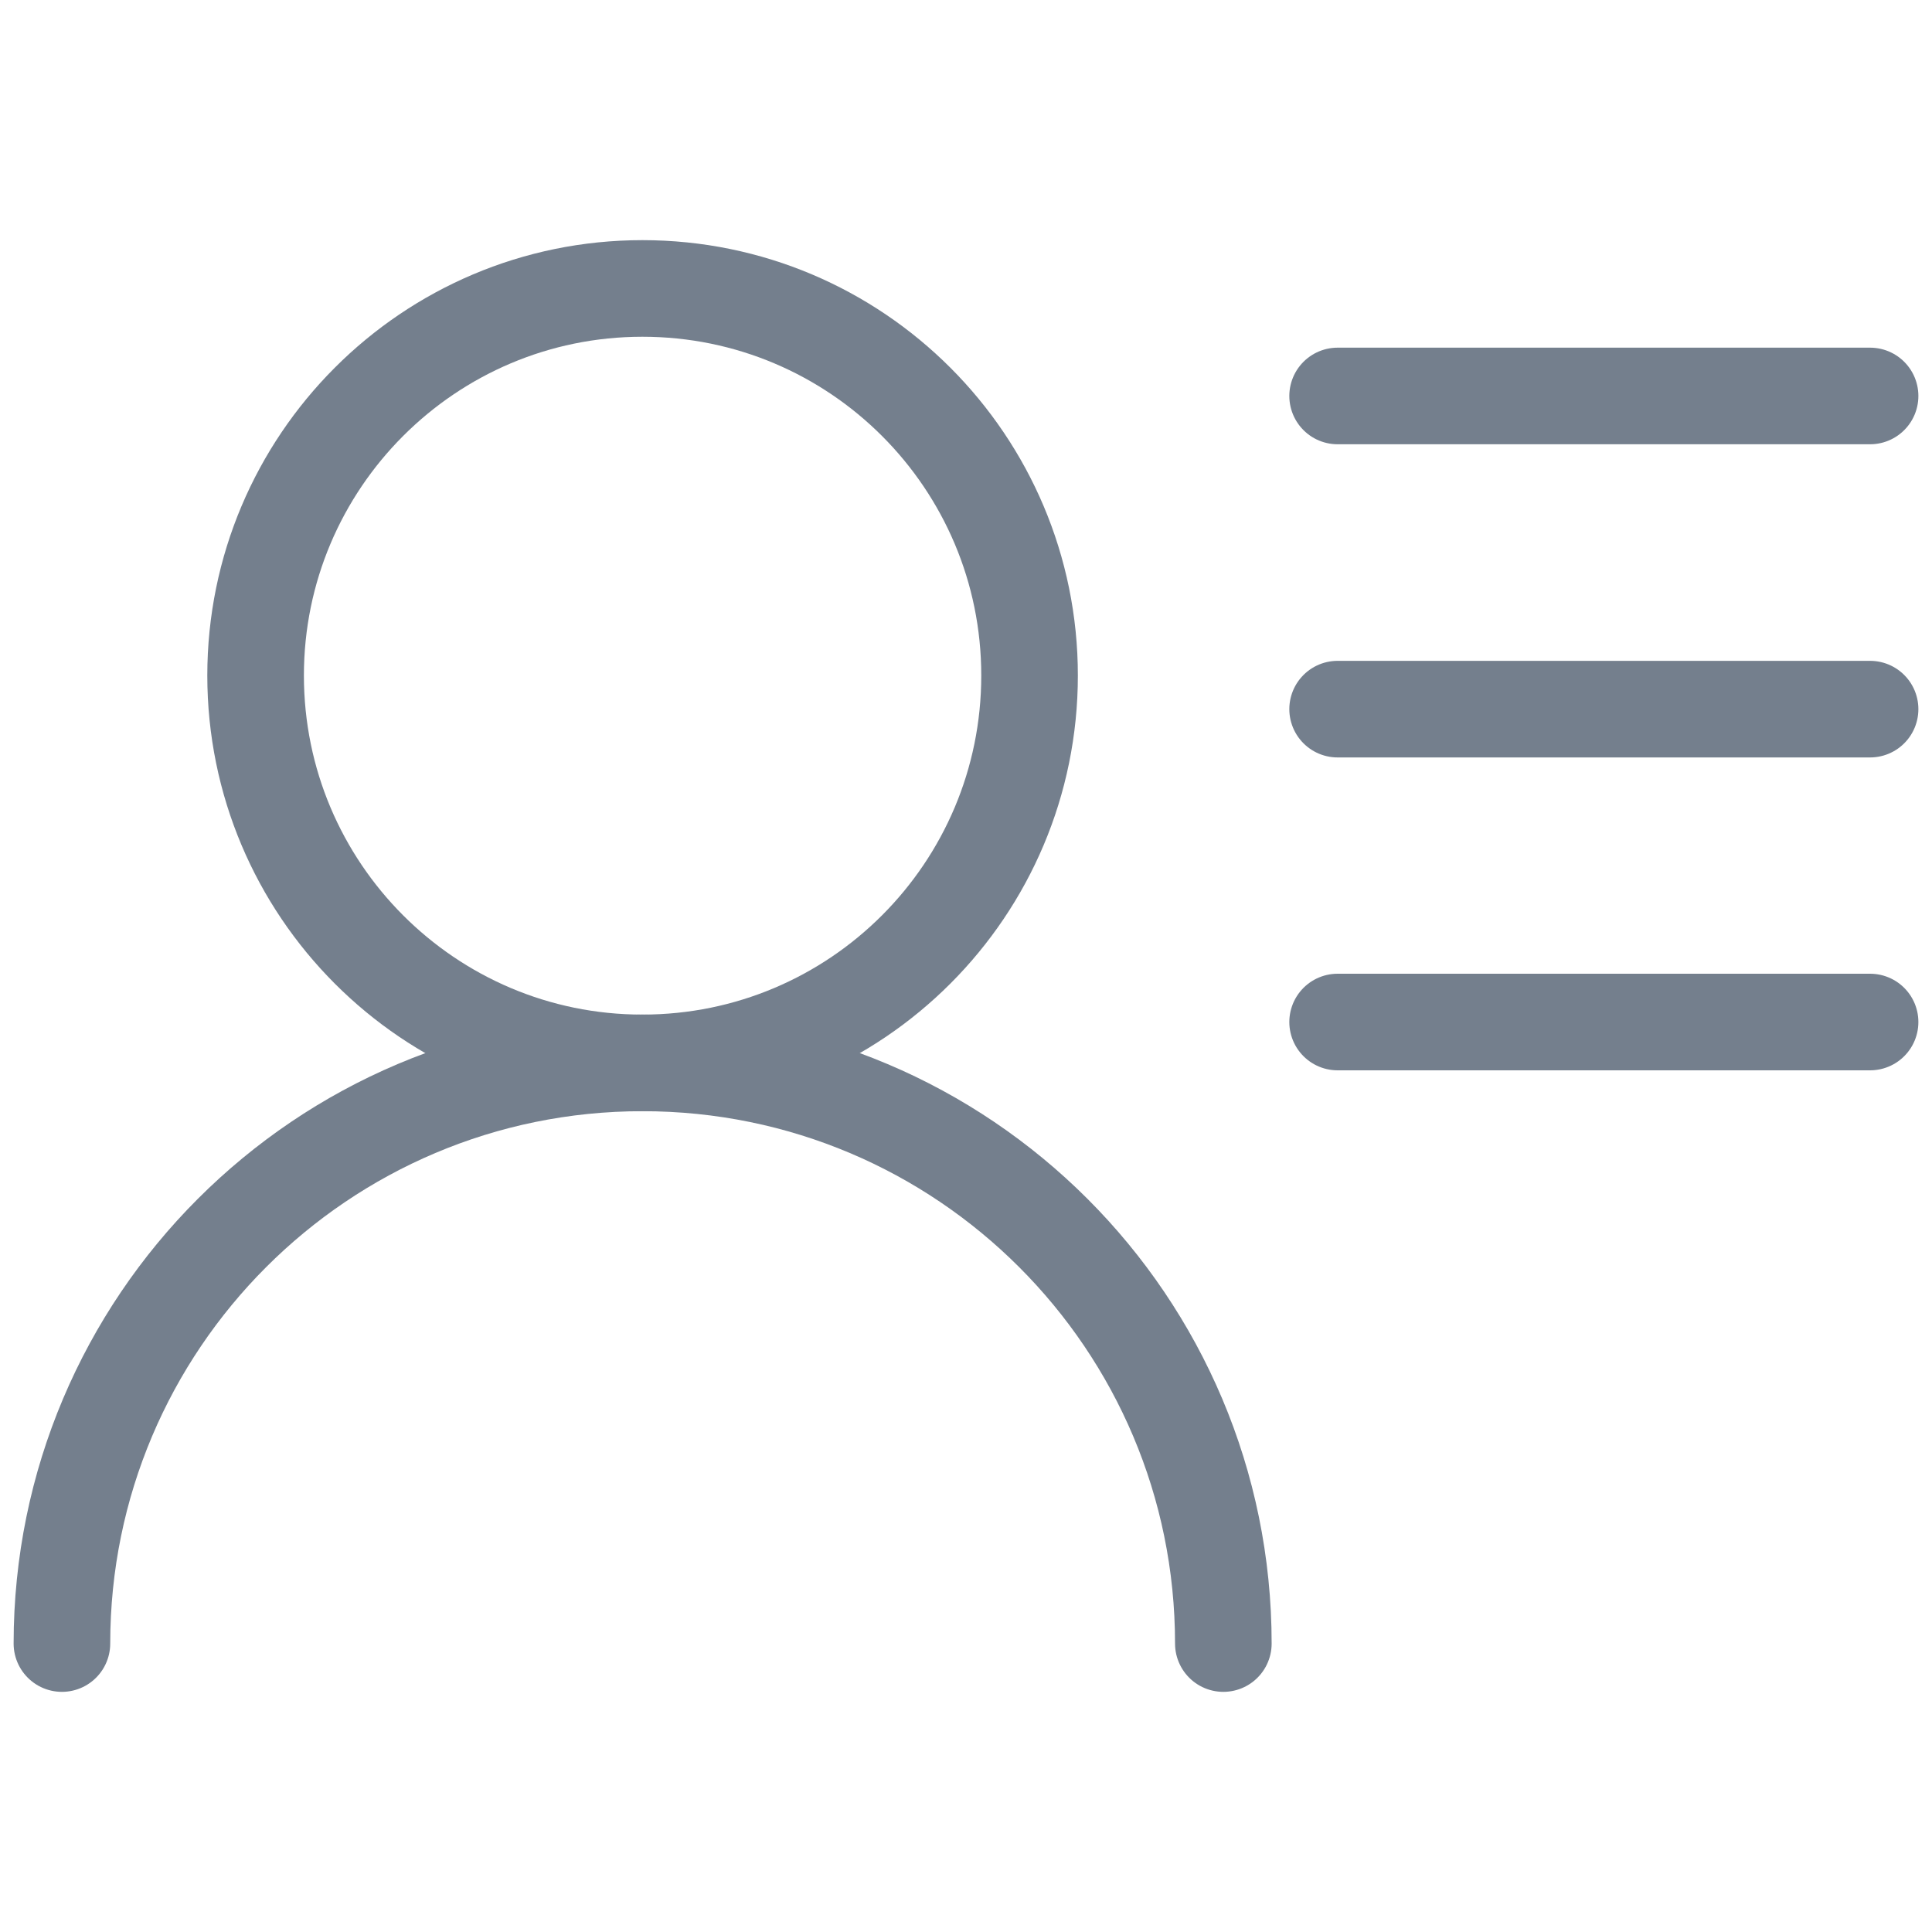 <svg xmlns="http://www.w3.org/2000/svg" xmlns:xlink="http://www.w3.org/1999/xlink" width="20" height="20" x="0" y="0" enable-background="new 0 0 20 20" version="1.1" viewBox="0 0 20 20" xml:space="preserve"><g id="Layer_1" display="none"><g display="inline"><g><g><path fill="none" stroke="#8F9FAE" stroke-linecap="round" stroke-linejoin="round" stroke-miterlimit="10" d="M0.641,17.014 c0-3.319,2.691-6.011,6.01-6.011c3.323,0,6.013,2.691,6.013,6.011"/><path fill="none" stroke="#8F9FAE" stroke-linecap="round" stroke-linejoin="round" stroke-miterlimit="10" d="M10.658,6.993 c0,2.214-1.792,4.01-4.008,4.01c-2.211,0-4.004-1.796-4.004-4.01c0-2.211,1.793-4.007,4.004-4.007 C8.866,2.986,10.658,4.782,10.658,6.993z"/></g></g><g><line x1="13.847" x2="19.359" y1="4.099" y2="4.099" fill="none" stroke="#8F9FAE" stroke-linecap="round" stroke-linejoin="round" stroke-miterlimit="10"/><line x1="13.847" x2="19.359" y1="7.341" y2="7.341" fill="none" stroke="#8F9FAE" stroke-linecap="round" stroke-linejoin="round" stroke-miterlimit="10"/><line x1="13.847" x2="19.359" y1="10.58" y2="10.58" fill="none" stroke="#8F9FAE" stroke-linecap="round" stroke-linejoin="round" stroke-miterlimit="10"/></g></g></g><g id="Layer_6"><g><g><g><path fill="none" stroke="#747F8D" stroke-linecap="round" stroke-linejoin="round" stroke-miterlimit="10" d="M0.641,17.014 c0-3.319,2.691-6.011,6.01-6.011c3.323,0,6.013,2.691,6.013,6.011"/><path fill="none" stroke="#747F8D" stroke-linecap="round" stroke-linejoin="round" stroke-miterlimit="10" d="M10.658,6.993 c0,2.214-1.792,4.01-4.008,4.01c-2.211,0-4.004-1.796-4.004-4.01c0-2.211,1.793-4.007,4.004-4.007 C8.866,2.986,10.658,4.782,10.658,6.993z"/></g></g><g><line x1="13.847" x2="19.359" y1="4.099" y2="4.099" fill="none" stroke="#747F8D" stroke-linecap="round" stroke-linejoin="round" stroke-miterlimit="10"/><line x1="13.847" x2="19.359" y1="7.341" y2="7.341" fill="none" stroke="#747F8D" stroke-linecap="round" stroke-linejoin="round" stroke-miterlimit="10"/><line x1="13.847" x2="19.359" y1="10.58" y2="10.58" fill="none" stroke="#747F8D" stroke-linecap="round" stroke-linejoin="round" stroke-miterlimit="10"/></g></g></g><g id="Layer_2" display="none"><g display="inline"><polyline fill="none" stroke="#8F9FAE" stroke-linecap="round" stroke-linejoin="round" stroke-miterlimit="10" points="11.607 6.482 11.607 3.654 2.602 3.654 2.602 16.346 11.607 16.346 11.607 13.779"/><line x1="17.398" x2="8.391" y1="10" y2="10" fill="none" stroke="#8F9FAE" stroke-linecap="round" stroke-linejoin="round" stroke-miterlimit="10"/><polyline fill="none" stroke="#8F9FAE" stroke-linecap="round" stroke-linejoin="round" stroke-miterlimit="10" points="13.883 6.482 17.398 10 13.883 13.518"/></g></g><g id="Layer_5" display="none"><g display="inline"><polyline fill="none" stroke="#747F8D" stroke-linecap="round" stroke-linejoin="round" stroke-miterlimit="10" points="11.607 6.482 11.607 3.654 2.602 3.654 2.602 16.346 11.607 16.346 11.607 13.779"/><line x1="17.398" x2="8.391" y1="10" y2="10" fill="none" stroke="#747F8D" stroke-linecap="round" stroke-linejoin="round" stroke-miterlimit="10"/><polyline fill="none" stroke="#747F8D" stroke-linecap="round" stroke-linejoin="round" stroke-miterlimit="10" points="13.883 6.482 17.398 10 13.883 13.518"/></g></g><g id="Layer_3" display="none"><g display="inline"><path fill="none" stroke="#747F8D" stroke-linecap="round" stroke-linejoin="round" stroke-miterlimit="10" d="M14.421,14.939 h1.575c0.826,0,1.504-0.658,1.504-1.462V2.962c0-0.806-0.678-1.462-1.504-1.462H4.004C3.178,1.5,2.5,2.156,2.5,2.962v10.516 c0,0.804,0.678,1.462,1.504,1.462h1.575"/><line x1="10" x2="10" y1="5.828" y2="18.5" fill="none" stroke="#747F8D" stroke-linecap="round" stroke-linejoin="round" stroke-miterlimit="10"/><polyline fill="none" stroke="#747F8D" stroke-linecap="round" stroke-linejoin="round" stroke-miterlimit="10" points="6.625 9.141 9.998 5.629 13.375 9.141"/></g></g><g id="Layer_4" display="none"><g display="inline"><circle cx="10" cy="10" r="9.18" fill="#A3B5C4" opacity=".2"/><g><defs><circle id="SVGID_1_" cx="10" cy="10" r="8"/></defs><clipPath id="SVGID_2_"><use overflow="visible" xlink:href="#SVGID_1_"/></clipPath><ellipse cx="9.999" cy="7.654" fill="#60768B" clip-path="url(#SVGID_2_)" opacity=".5" rx="2.897" ry="3.146"/><path fill="#60768B" d="M4.1,15.484v1.119l5.9,2.85l5.908-2.85v-0.889 c0-2.189-2.646-3.963-5.908-3.963c-3.091,0-5.629,1.591-5.887,3.621C4.1,15.484,4.091,15.6,4.091,15.715" clip-path="url(#SVGID_2_)" opacity=".5"/></g></g></g></svg>